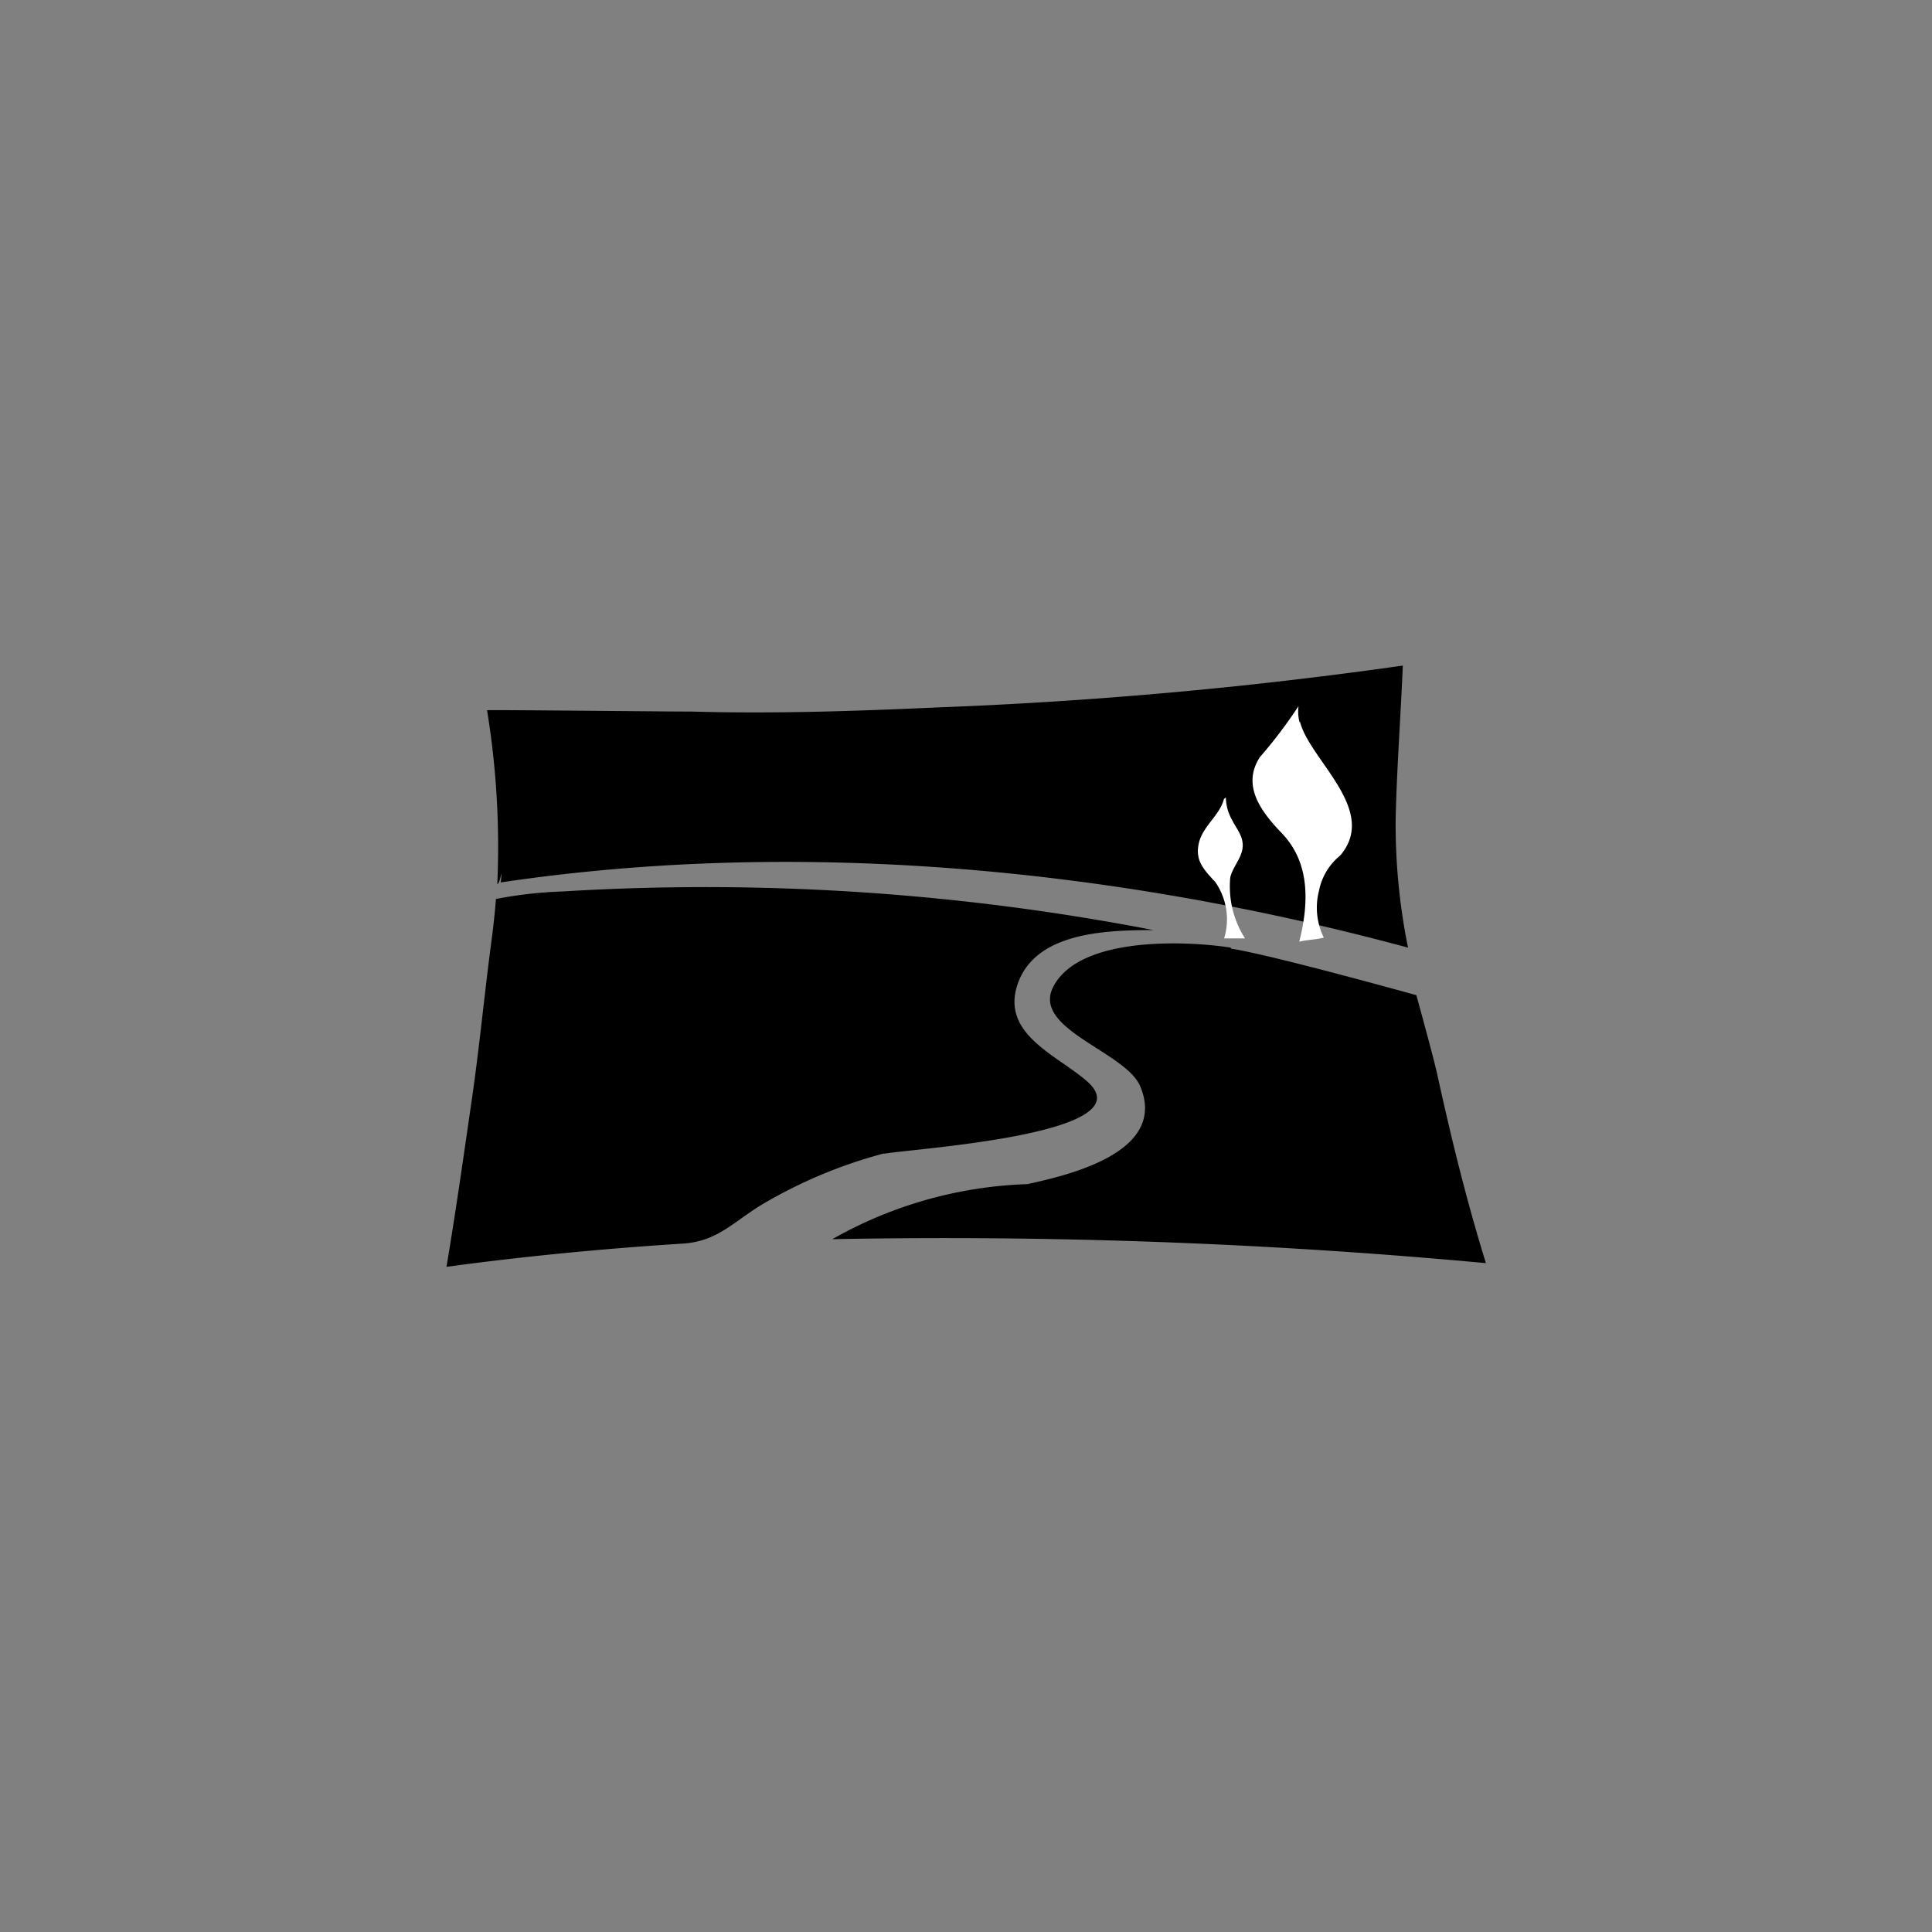 <svg id="图层_1" data-name="图层 1" xmlns="http://www.w3.org/2000/svg" viewBox="0 0 100 100"><rect x="0" y="0" width="100" height="100" fill="#808080" stroke="none"/><defs><style>.cls-1{fill:#fff;}</style></defs><title>logohunt03</title><path d="M63.71,49.05c-2.09-.33-7.77-.66-9.18,2-1.19,2.2,3.74,3.38,4.49,5.18,1.41,3.38-3.6,4.57-5.84,5.06a21.87,21.87,0,0,0-10.1,2.85,303.26,303.26,0,0,1,33.83,1.24c-1-3.23-1.8-6.49-2.52-9.78-.2-.91-1.08-4.09-1.08-4.09s-7.5-2.09-9.6-2.41"/><path d="M25.88,45.68c15.54-2.32,31.91-.71,47,3.37a32,32,0,0,1-.64-6.71c.06-2.6.26-5.29.37-7.89a233,233,0,0,1-24.18,2.17c-4.2.19-8.41.33-12.62.21-1.56,0-9.73-.09-10.6-.07a43.81,43.81,0,0,1,.53,9c.16,0,.28-1.15.18-.08"/><path d="M45.74,59.72c1.36-.26,13.61-1,10.55-3.73-1.54-1.37-4.57-2.47-3.59-5.13s4.69-2.71,7-2.72a121.91,121.91,0,0,0-30.56-2,22.33,22.33,0,0,0-3.47.39s-.07,1-.26,2.38c-.36,2.76-.6,5.33-1,8.08s-.82,5.73-1.3,8.58c4.06-.55,8.13-.94,12.21-1.2,1.79-.11,2.57-1.07,4.08-2a24.87,24.87,0,0,1,6.36-2.67"/><path class="cls-1" d="M63.35,41.36c-.22.85-1.1,1.4-1.3,2.29s.25,1.35.85,2a3.38,3.38,0,0,1,.46,2.92h1.08a5,5,0,0,1-.76-3.17c.14-.55.6-1,.64-1.56s-.31-.92-.56-1.42a2.44,2.44,0,0,1-.31-1.15Z"/><path class="cls-1" d="M67.26,37.37a2.25,2.25,0,0,1-.05-.82,24.26,24.26,0,0,1-2,2.64c-.93,1.44,0,2.76,1.14,3.94,1.37,1.43,1.46,3.39.9,5.61.4-.1.87-.1,1.27-.21a3.51,3.51,0,0,1-.25-2.42,3.12,3.12,0,0,1,1.1-1.83c2-2.35-1.57-4.93-2.08-6.91"/></svg>